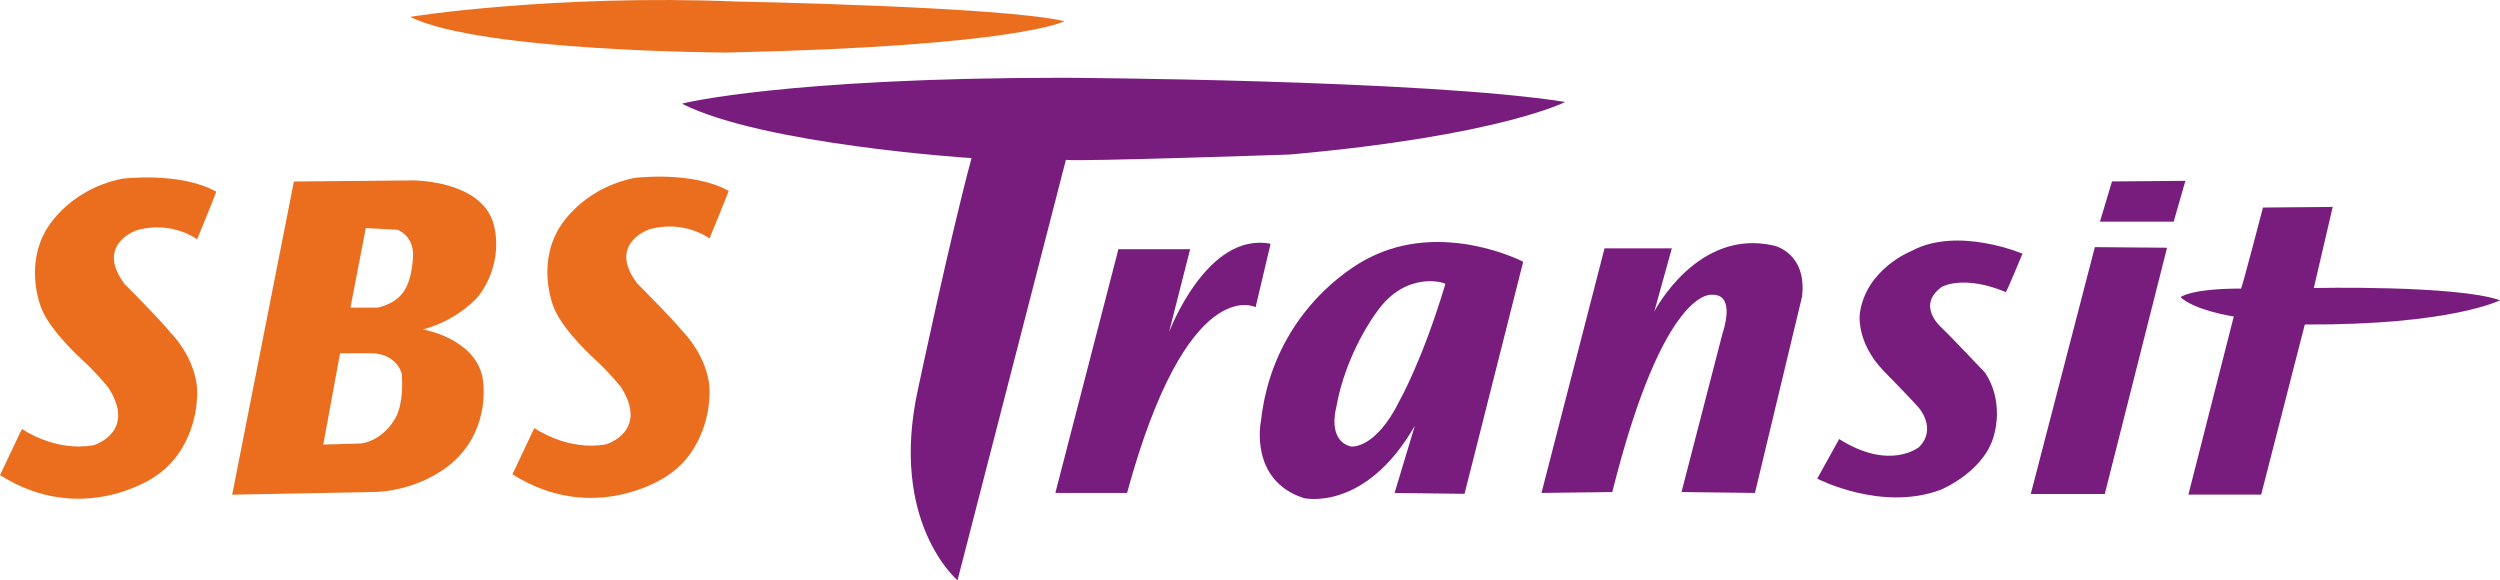 <svg version="1.1" xmlns="http://www.w3.org/2000/svg" viewBox="0 0 154.242 35.801">
<path fill="#781d7e" d="M42.079,6.401c-0.048-0.024,6.471-1.603,23.52-1.603  c0,0,22.276,0.11,30.971,1.492c0,0-4.053,2.09-16.999,3.244  c0,0-12.996,0.441-13.81,0.33l-6.685,25.937c0,0-4.26-3.574-2.429-11.836  c0,0,1.995-9.419,3.294-14.21C59.941,9.755,47.097,8.937,42.079,6.401"/>
<path fill="#781d7e" d="M65.112,30.412l3.89-15.036h4.424l-1.301,5.121  c0,0,2.329-6.227,6.266-5.455l-0.924,3.908c0,0-4.205-2.203-7.931,11.462H65.112z"/>
<path fill="#781d7e" d="M89.174,17.523c0.022-0.076-2.429-0.886-4.258,1.757  c0,0-1.887,2.479-2.483,5.898c0,0-0.553,1.982,0.91,2.37  c0,0,1.519,0.221,3.026-2.867C86.369,24.681,87.775,22.201,89.174,17.523   M93.976,16.149l-3.619,14.319l-4.315-0.055l1.246-4.14  c-3.078,5.346-6.849,4.459-6.849,4.459c-3.393-1.105-2.645-4.735-2.645-4.735  c0.802-7.314,6.634-10.069,6.634-10.069C89.012,13.561,93.976,16.149,93.976,16.149  "/>
<path fill="#781d7e" d="M95.105,30.412l3.89-15.09h4.152l-1.085,3.905  c0,0,2.647-5.178,7.393-4.073c0,0,2.041,0.443,1.726,3.144l-2.906,12.114  l-4.531-0.055l2.536-9.805c0,0,0.867-2.42-0.651-2.367  c0,0-2.97-0.552-6.156,12.172L95.105,30.412z"/>
<path fill="#781d7e" d="M123.752,18.019c0.043,0.018,1.028-2.368,1.028-2.368  s-3.997-1.705-6.848-0.166c0,0-2.807,1.098-3.186,3.853  c0,0-0.271,1.768,1.504,3.583c1.779,1.816,2.105,2.203,2.105,2.203  s1.184,1.301,0.052,2.453c0,0-1.797,1.5-4.935-0.489l-1.355,2.442  c0,0,3.972,2.064,7.628,0.682c0,0,2.877-1.175,3.339-3.619  c0,0,0.52-1.912-0.611-3.598c0,0-2.17-2.292-2.728-2.823  c0,0-1.541-1.344,0.074-2.481C119.819,17.691,121.137,16.933,123.752,18.019"/>
<polygon fill="#781d7e" points="130.304,11.194 134.832,11.157 134.108,13.677 129.56,13.677 "/>
<polygon fill="#781d7e" points="129.246,15.247 133.699,15.284 129.857,30.478 125.292,30.478 "/>
<path fill="#781d7e" d="M138.264,17.804c0.053,0,1.354-5,1.354-5l4.303-0.037  l-1.166,5.001c0,0,8.796-0.188,11.487,0.756c0,0-2.989,1.538-12.043,1.497  l-2.693,10.496h-4.489l2.8-10.99c0,0-2.376-0.357-3.285-1.19  C134.532,18.337,135.126,17.804,138.264,17.804"/>
<path fill="#eb6e1f" d="M13.344,11.826c0.018,0.009-1.181,2.941-1.181,2.941  s-1.512-1.163-3.707-0.571c0,0-2.632,0.877-0.752,3.347  c0,0,2.149,2.141,2.827,2.99c0,0,1.879,1.848,1.611,4.181  c0,0-0.069,3.095-2.66,4.739c0,0-4.435,3.055-9.482-0.141l1.352-2.848  c0,0,2.053,1.447,4.439,0.999c0,0,2.657-0.795,0.9-3.54  c0,0-0.765-0.955-1.576-1.679c0,0-1.914-1.711-2.524-3.127  c0,0-1.102-2.472,0.203-4.839c0,0,1.285-2.542,4.743-3.253  C7.537,11.025,11.105,10.577,13.344,11.826"/>
<path fill="#eb6e1f" d="M21.621,18.979h1.679c1.238-0.278,1.623-1.021,1.623-1.021  c0.562-0.794,0.562-2.301,0.562-2.301c-0.035-1.173-0.968-1.483-0.968-1.483  l-1.949-0.103L21.621,18.979z M19.944,27.428l2.353-0.069  c1.306-0.209,1.984-1.381,1.984-1.381c0.708-0.988,0.505-2.942,0.505-2.942  c-0.426-1.263-1.791-1.241-1.791-1.241h-2.015L19.944,27.428z M14.325,30.52  l3.807-19.321l7.385-0.069c0,0,3.998,0,4.878,2.504c0,0,0.877,2.266-0.868,4.633  c0,0-1.216,1.471-3.434,2.059c0,0,3.142,0.516,3.671,2.917  c0,0,0.663,3.082-1.86,5.309c0,0-1.745,1.622-4.604,1.796L14.325,30.52z"/>
<path fill="#eb6e1f" d="M44.958,11.776c0.017,0.009-1.184,2.938-1.184,2.938  s-1.511-1.163-3.704-0.571c0,0-2.632,0.878-0.752,3.35  c0,0,2.149,2.138,2.827,2.985c0,0,1.879,1.852,1.61,4.185  c0,0-0.068,3.093-2.659,4.738c0,0-4.435,3.057-9.48-0.139l1.351-2.853  c0,0,2.049,1.449,4.438,1.001c0,0,2.657-0.792,0.9-3.54  c0,0-0.766-0.952-1.576-1.676c0,0-1.916-1.716-2.524-3.129  c0,0-1.102-2.469,0.203-4.839c0,0,1.284-2.54,4.743-3.251  C39.151,10.976,42.719,10.528,44.958,11.776"/>
<path fill="#eb6e1f" d="M25.309,1.047c-0.053-0.026,9.041-1.414,20.129-0.953  c0,0,16.32,0.302,20.237,1.212c0,0-2.786,1.543-20.832,1.936  C44.843,3.242,29.709,3.197,25.309,1.047"/>
</svg>
